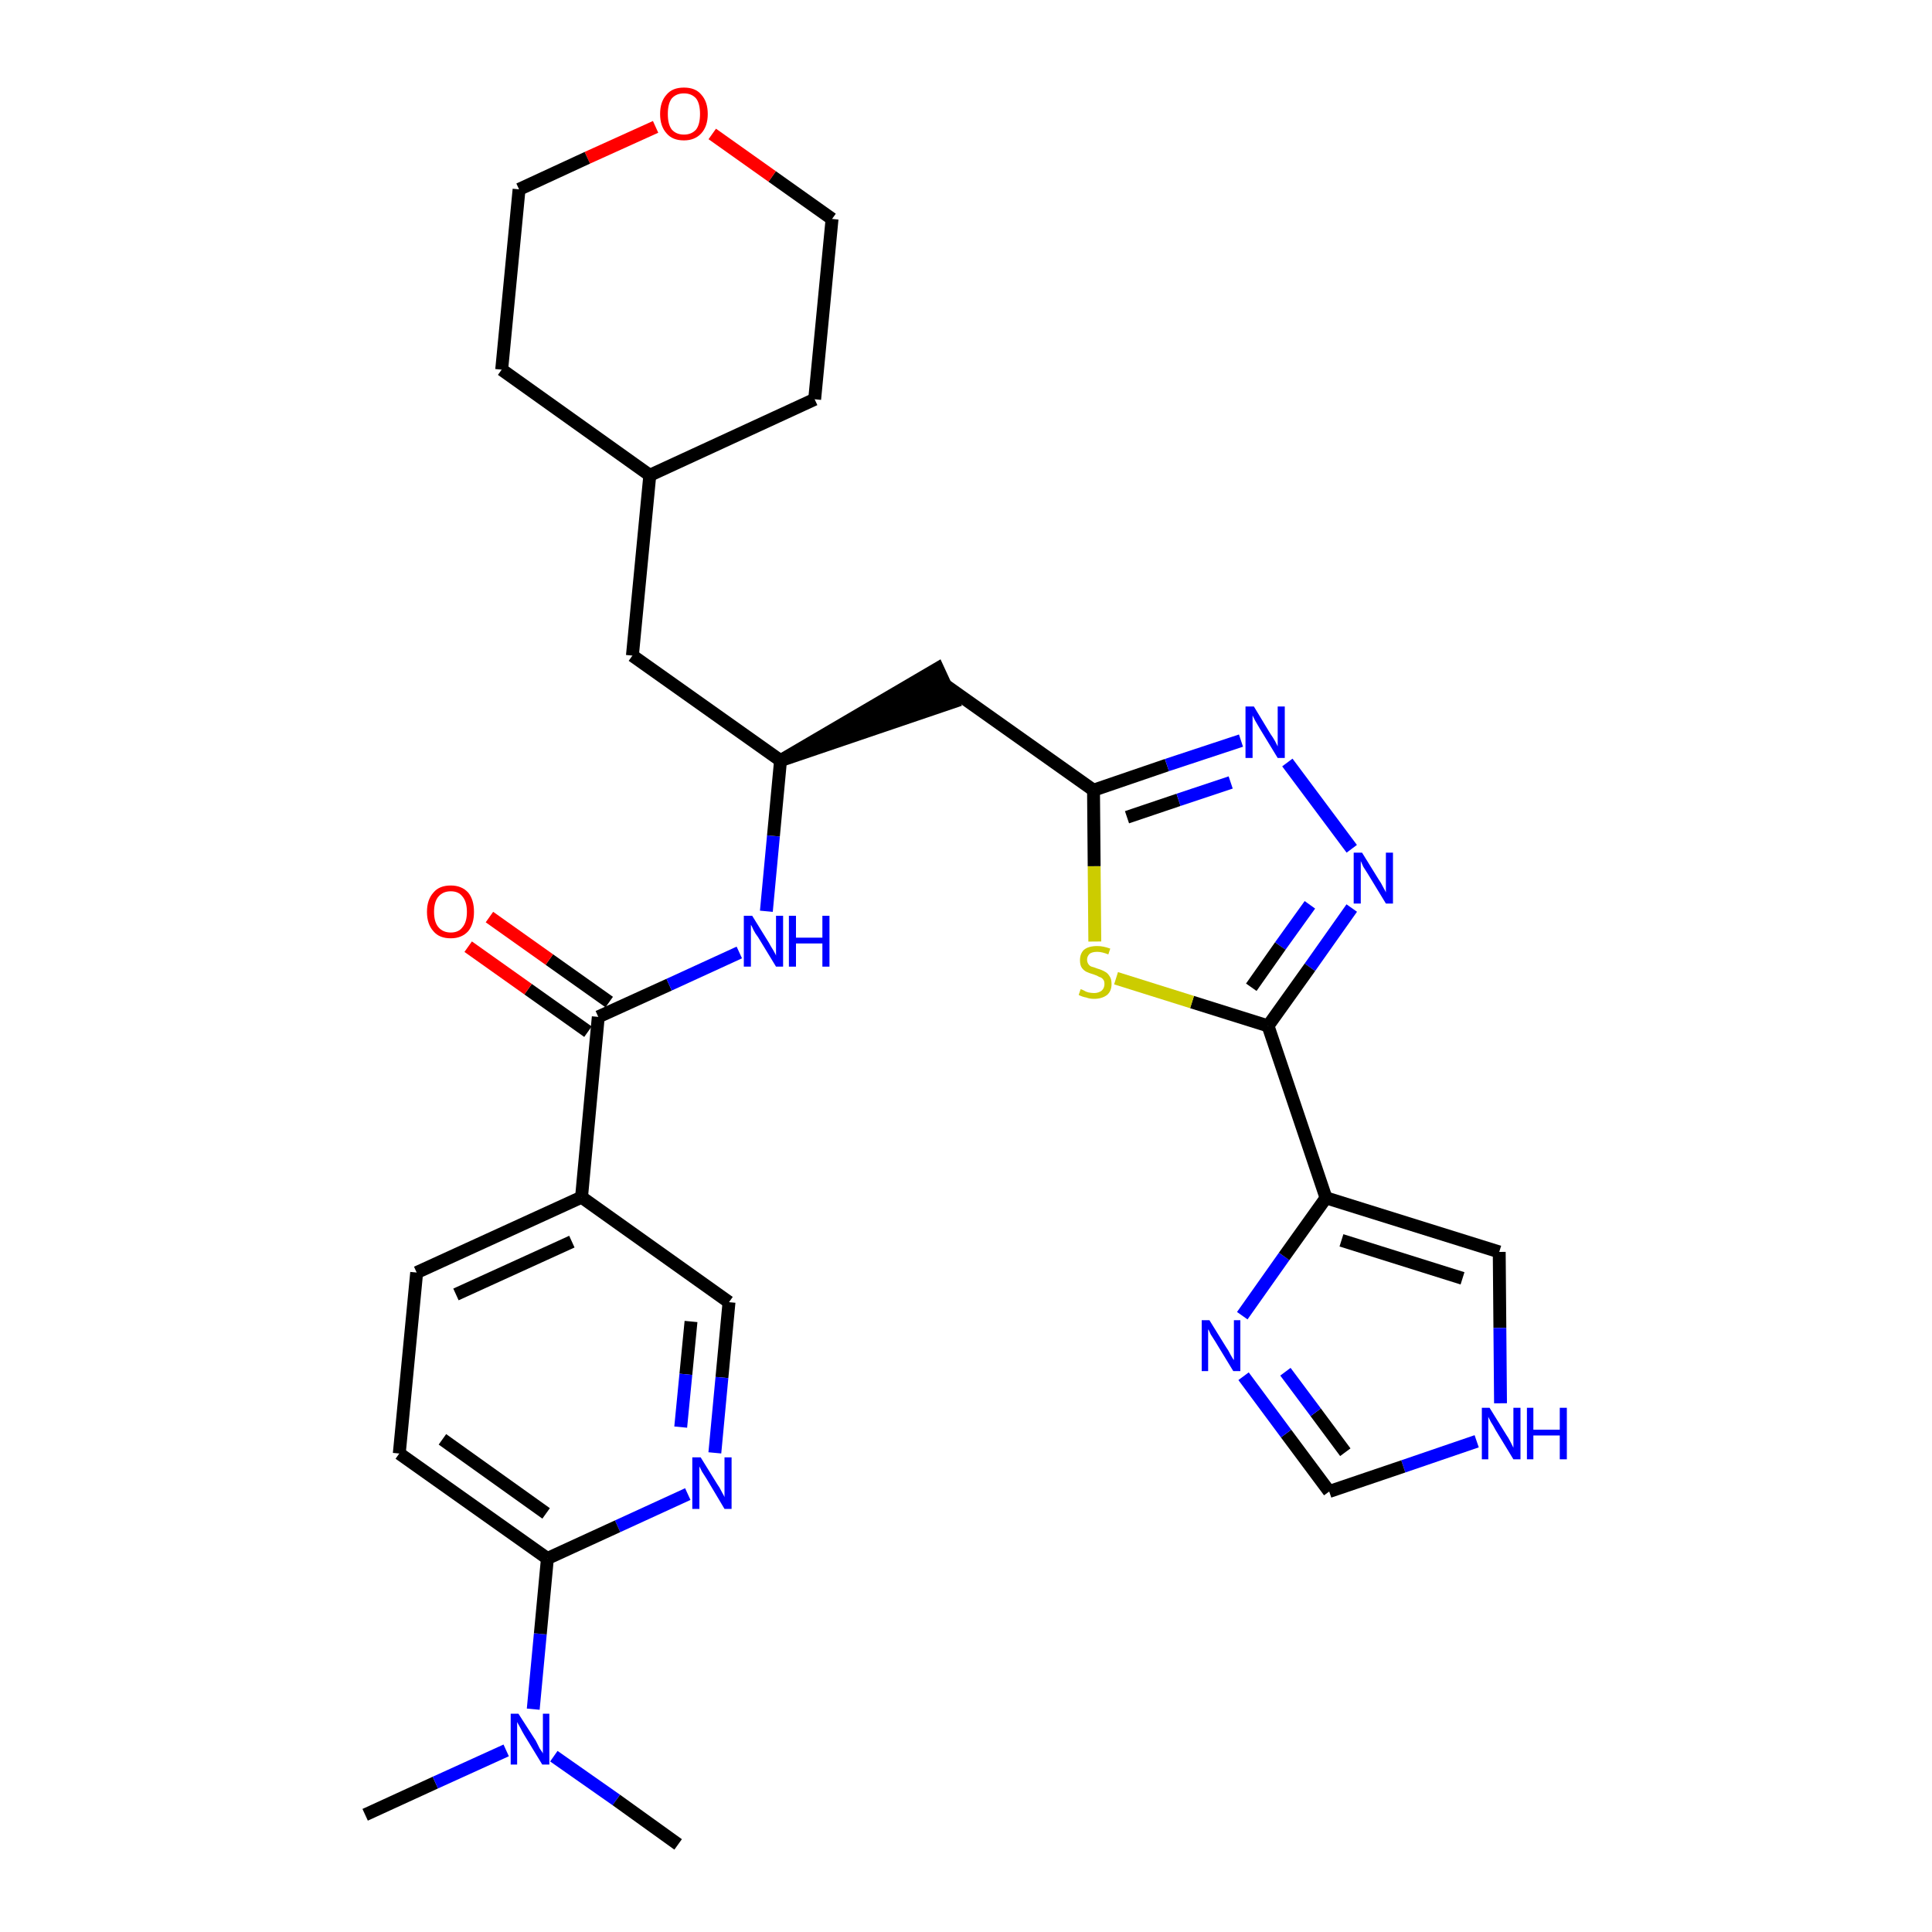 <?xml version='1.0' encoding='iso-8859-1'?>
<svg version='1.1' baseProfile='full'
              xmlns='http://www.w3.org/2000/svg'
                      xmlns:rdkit='http://www.rdkit.org/xml'
                      xmlns:xlink='http://www.w3.org/1999/xlink'
                  xml:space='preserve'
width='300px' height='300px' viewBox='0 0 300 300'>
<!-- END OF HEADER -->
<path class='bond-0 atom-0 atom-1' d='M 56.7,281.8 L 67.6,276.8' style='fill:none;fill-rule:evenodd;stroke:#000000;stroke-width:2.0px;stroke-linecap:butt;stroke-linejoin:miter;stroke-opacity:1' />
<path class='bond-0 atom-0 atom-1' d='M 67.6,276.8 L 78.6,271.8' style='fill:none;fill-rule:evenodd;stroke:#0000FF;stroke-width:2.0px;stroke-linecap:butt;stroke-linejoin:miter;stroke-opacity:1' />
<path class='bond-1 atom-1 atom-2' d='M 86.0,272.7 L 95.7,279.5' style='fill:none;fill-rule:evenodd;stroke:#0000FF;stroke-width:2.0px;stroke-linecap:butt;stroke-linejoin:miter;stroke-opacity:1' />
<path class='bond-1 atom-1 atom-2' d='M 95.7,279.5 L 105.3,286.4' style='fill:none;fill-rule:evenodd;stroke:#000000;stroke-width:2.0px;stroke-linecap:butt;stroke-linejoin:miter;stroke-opacity:1' />
<path class='bond-2 atom-1 atom-3' d='M 82.8,265.4 L 83.9,253.7' style='fill:none;fill-rule:evenodd;stroke:#0000FF;stroke-width:2.0px;stroke-linecap:butt;stroke-linejoin:miter;stroke-opacity:1' />
<path class='bond-2 atom-1 atom-3' d='M 83.9,253.7 L 85.0,242.0' style='fill:none;fill-rule:evenodd;stroke:#000000;stroke-width:2.0px;stroke-linecap:butt;stroke-linejoin:miter;stroke-opacity:1' />
<path class='bond-3 atom-3 atom-4' d='M 85.0,242.0 L 62.0,225.7' style='fill:none;fill-rule:evenodd;stroke:#000000;stroke-width:2.0px;stroke-linecap:butt;stroke-linejoin:miter;stroke-opacity:1' />
<path class='bond-3 atom-3 atom-4' d='M 84.8,235.0 L 68.7,223.5' style='fill:none;fill-rule:evenodd;stroke:#000000;stroke-width:2.0px;stroke-linecap:butt;stroke-linejoin:miter;stroke-opacity:1' />
<path class='bond-30 atom-30 atom-3' d='M 106.8,232.0 L 95.9,237.0' style='fill:none;fill-rule:evenodd;stroke:#0000FF;stroke-width:2.0px;stroke-linecap:butt;stroke-linejoin:miter;stroke-opacity:1' />
<path class='bond-30 atom-30 atom-3' d='M 95.9,237.0 L 85.0,242.0' style='fill:none;fill-rule:evenodd;stroke:#000000;stroke-width:2.0px;stroke-linecap:butt;stroke-linejoin:miter;stroke-opacity:1' />
<path class='bond-4 atom-4 atom-5' d='M 62.0,225.7 L 64.7,197.6' style='fill:none;fill-rule:evenodd;stroke:#000000;stroke-width:2.0px;stroke-linecap:butt;stroke-linejoin:miter;stroke-opacity:1' />
<path class='bond-5 atom-5 atom-6' d='M 64.7,197.6 L 90.3,185.9' style='fill:none;fill-rule:evenodd;stroke:#000000;stroke-width:2.0px;stroke-linecap:butt;stroke-linejoin:miter;stroke-opacity:1' />
<path class='bond-5 atom-5 atom-6' d='M 70.8,201.0 L 88.8,192.8' style='fill:none;fill-rule:evenodd;stroke:#000000;stroke-width:2.0px;stroke-linecap:butt;stroke-linejoin:miter;stroke-opacity:1' />
<path class='bond-6 atom-6 atom-7' d='M 90.3,185.9 L 92.9,157.9' style='fill:none;fill-rule:evenodd;stroke:#000000;stroke-width:2.0px;stroke-linecap:butt;stroke-linejoin:miter;stroke-opacity:1' />
<path class='bond-28 atom-6 atom-29' d='M 90.3,185.9 L 113.2,202.2' style='fill:none;fill-rule:evenodd;stroke:#000000;stroke-width:2.0px;stroke-linecap:butt;stroke-linejoin:miter;stroke-opacity:1' />
<path class='bond-7 atom-7 atom-8' d='M 94.6,155.6 L 85.3,149.0' style='fill:none;fill-rule:evenodd;stroke:#000000;stroke-width:2.0px;stroke-linecap:butt;stroke-linejoin:miter;stroke-opacity:1' />
<path class='bond-7 atom-7 atom-8' d='M 85.3,149.0 L 76.0,142.4' style='fill:none;fill-rule:evenodd;stroke:#FF0000;stroke-width:2.0px;stroke-linecap:butt;stroke-linejoin:miter;stroke-opacity:1' />
<path class='bond-7 atom-7 atom-8' d='M 91.3,160.2 L 82.0,153.6' style='fill:none;fill-rule:evenodd;stroke:#000000;stroke-width:2.0px;stroke-linecap:butt;stroke-linejoin:miter;stroke-opacity:1' />
<path class='bond-7 atom-7 atom-8' d='M 82.0,153.6 L 72.7,147.0' style='fill:none;fill-rule:evenodd;stroke:#FF0000;stroke-width:2.0px;stroke-linecap:butt;stroke-linejoin:miter;stroke-opacity:1' />
<path class='bond-8 atom-7 atom-9' d='M 92.9,157.9 L 103.9,152.9' style='fill:none;fill-rule:evenodd;stroke:#000000;stroke-width:2.0px;stroke-linecap:butt;stroke-linejoin:miter;stroke-opacity:1' />
<path class='bond-8 atom-7 atom-9' d='M 103.9,152.9 L 114.8,147.9' style='fill:none;fill-rule:evenodd;stroke:#0000FF;stroke-width:2.0px;stroke-linecap:butt;stroke-linejoin:miter;stroke-opacity:1' />
<path class='bond-9 atom-9 atom-10' d='M 119.0,141.5 L 120.1,129.8' style='fill:none;fill-rule:evenodd;stroke:#0000FF;stroke-width:2.0px;stroke-linecap:butt;stroke-linejoin:miter;stroke-opacity:1' />
<path class='bond-9 atom-9 atom-10' d='M 120.1,129.8 L 121.2,118.1' style='fill:none;fill-rule:evenodd;stroke:#000000;stroke-width:2.0px;stroke-linecap:butt;stroke-linejoin:miter;stroke-opacity:1' />
<path class='bond-10 atom-10 atom-11' d='M 121.2,118.1 L 148.0,109.0 L 145.6,103.8 Z' style='fill:#000000;fill-rule:evenodd;fill-opacity:1;stroke:#000000;stroke-width:2.0px;stroke-linecap:butt;stroke-linejoin:miter;stroke-opacity:1;' />
<path class='bond-21 atom-10 atom-22' d='M 121.2,118.1 L 98.2,101.8' style='fill:none;fill-rule:evenodd;stroke:#000000;stroke-width:2.0px;stroke-linecap:butt;stroke-linejoin:miter;stroke-opacity:1' />
<path class='bond-11 atom-11 atom-12' d='M 146.8,106.4 L 169.8,122.7' style='fill:none;fill-rule:evenodd;stroke:#000000;stroke-width:2.0px;stroke-linecap:butt;stroke-linejoin:miter;stroke-opacity:1' />
<path class='bond-12 atom-12 atom-13' d='M 169.8,122.7 L 181.2,118.8' style='fill:none;fill-rule:evenodd;stroke:#000000;stroke-width:2.0px;stroke-linecap:butt;stroke-linejoin:miter;stroke-opacity:1' />
<path class='bond-12 atom-12 atom-13' d='M 181.2,118.8 L 192.7,115.0' style='fill:none;fill-rule:evenodd;stroke:#0000FF;stroke-width:2.0px;stroke-linecap:butt;stroke-linejoin:miter;stroke-opacity:1' />
<path class='bond-12 atom-12 atom-13' d='M 175.0,126.9 L 183.0,124.2' style='fill:none;fill-rule:evenodd;stroke:#000000;stroke-width:2.0px;stroke-linecap:butt;stroke-linejoin:miter;stroke-opacity:1' />
<path class='bond-12 atom-12 atom-13' d='M 183.0,124.2 L 191.1,121.5' style='fill:none;fill-rule:evenodd;stroke:#0000FF;stroke-width:2.0px;stroke-linecap:butt;stroke-linejoin:miter;stroke-opacity:1' />
<path class='bond-31 atom-21 atom-12' d='M 170.0,146.2 L 169.9,134.5' style='fill:none;fill-rule:evenodd;stroke:#CCCC00;stroke-width:2.0px;stroke-linecap:butt;stroke-linejoin:miter;stroke-opacity:1' />
<path class='bond-31 atom-21 atom-12' d='M 169.9,134.5 L 169.8,122.7' style='fill:none;fill-rule:evenodd;stroke:#000000;stroke-width:2.0px;stroke-linecap:butt;stroke-linejoin:miter;stroke-opacity:1' />
<path class='bond-13 atom-13 atom-14' d='M 199.9,118.4 L 209.9,131.8' style='fill:none;fill-rule:evenodd;stroke:#0000FF;stroke-width:2.0px;stroke-linecap:butt;stroke-linejoin:miter;stroke-opacity:1' />
<path class='bond-14 atom-14 atom-15' d='M 209.9,141.0 L 203.4,150.2' style='fill:none;fill-rule:evenodd;stroke:#0000FF;stroke-width:2.0px;stroke-linecap:butt;stroke-linejoin:miter;stroke-opacity:1' />
<path class='bond-14 atom-14 atom-15' d='M 203.4,150.2 L 196.9,159.3' style='fill:none;fill-rule:evenodd;stroke:#000000;stroke-width:2.0px;stroke-linecap:butt;stroke-linejoin:miter;stroke-opacity:1' />
<path class='bond-14 atom-14 atom-15' d='M 203.4,140.5 L 198.8,146.9' style='fill:none;fill-rule:evenodd;stroke:#0000FF;stroke-width:2.0px;stroke-linecap:butt;stroke-linejoin:miter;stroke-opacity:1' />
<path class='bond-14 atom-14 atom-15' d='M 198.8,146.9 L 194.3,153.3' style='fill:none;fill-rule:evenodd;stroke:#000000;stroke-width:2.0px;stroke-linecap:butt;stroke-linejoin:miter;stroke-opacity:1' />
<path class='bond-15 atom-15 atom-16' d='M 196.9,159.3 L 205.9,186.0' style='fill:none;fill-rule:evenodd;stroke:#000000;stroke-width:2.0px;stroke-linecap:butt;stroke-linejoin:miter;stroke-opacity:1' />
<path class='bond-20 atom-15 atom-21' d='M 196.9,159.3 L 185.1,155.6' style='fill:none;fill-rule:evenodd;stroke:#000000;stroke-width:2.0px;stroke-linecap:butt;stroke-linejoin:miter;stroke-opacity:1' />
<path class='bond-20 atom-15 atom-21' d='M 185.1,155.6 L 173.3,151.9' style='fill:none;fill-rule:evenodd;stroke:#CCCC00;stroke-width:2.0px;stroke-linecap:butt;stroke-linejoin:miter;stroke-opacity:1' />
<path class='bond-16 atom-16 atom-17' d='M 205.9,186.0 L 232.8,194.4' style='fill:none;fill-rule:evenodd;stroke:#000000;stroke-width:2.0px;stroke-linecap:butt;stroke-linejoin:miter;stroke-opacity:1' />
<path class='bond-16 atom-16 atom-17' d='M 208.3,192.6 L 227.1,198.5' style='fill:none;fill-rule:evenodd;stroke:#000000;stroke-width:2.0px;stroke-linecap:butt;stroke-linejoin:miter;stroke-opacity:1' />
<path class='bond-33 atom-20 atom-16' d='M 192.9,204.3 L 199.4,195.1' style='fill:none;fill-rule:evenodd;stroke:#0000FF;stroke-width:2.0px;stroke-linecap:butt;stroke-linejoin:miter;stroke-opacity:1' />
<path class='bond-33 atom-20 atom-16' d='M 199.4,195.1 L 205.9,186.0' style='fill:none;fill-rule:evenodd;stroke:#000000;stroke-width:2.0px;stroke-linecap:butt;stroke-linejoin:miter;stroke-opacity:1' />
<path class='bond-17 atom-17 atom-18' d='M 232.8,194.4 L 232.9,206.2' style='fill:none;fill-rule:evenodd;stroke:#000000;stroke-width:2.0px;stroke-linecap:butt;stroke-linejoin:miter;stroke-opacity:1' />
<path class='bond-17 atom-17 atom-18' d='M 232.9,206.2 L 233.0,217.9' style='fill:none;fill-rule:evenodd;stroke:#0000FF;stroke-width:2.0px;stroke-linecap:butt;stroke-linejoin:miter;stroke-opacity:1' />
<path class='bond-18 atom-18 atom-19' d='M 229.3,223.8 L 217.9,227.7' style='fill:none;fill-rule:evenodd;stroke:#0000FF;stroke-width:2.0px;stroke-linecap:butt;stroke-linejoin:miter;stroke-opacity:1' />
<path class='bond-18 atom-18 atom-19' d='M 217.9,227.7 L 206.4,231.6' style='fill:none;fill-rule:evenodd;stroke:#000000;stroke-width:2.0px;stroke-linecap:butt;stroke-linejoin:miter;stroke-opacity:1' />
<path class='bond-19 atom-19 atom-20' d='M 206.4,231.6 L 199.7,222.6' style='fill:none;fill-rule:evenodd;stroke:#000000;stroke-width:2.0px;stroke-linecap:butt;stroke-linejoin:miter;stroke-opacity:1' />
<path class='bond-19 atom-19 atom-20' d='M 199.7,222.6 L 193.1,213.7' style='fill:none;fill-rule:evenodd;stroke:#0000FF;stroke-width:2.0px;stroke-linecap:butt;stroke-linejoin:miter;stroke-opacity:1' />
<path class='bond-19 atom-19 atom-20' d='M 208.9,225.5 L 204.3,219.3' style='fill:none;fill-rule:evenodd;stroke:#000000;stroke-width:2.0px;stroke-linecap:butt;stroke-linejoin:miter;stroke-opacity:1' />
<path class='bond-19 atom-19 atom-20' d='M 204.3,219.3 L 199.6,213.0' style='fill:none;fill-rule:evenodd;stroke:#0000FF;stroke-width:2.0px;stroke-linecap:butt;stroke-linejoin:miter;stroke-opacity:1' />
<path class='bond-22 atom-22 atom-23' d='M 98.2,101.8 L 100.9,73.8' style='fill:none;fill-rule:evenodd;stroke:#000000;stroke-width:2.0px;stroke-linecap:butt;stroke-linejoin:miter;stroke-opacity:1' />
<path class='bond-23 atom-23 atom-24' d='M 100.9,73.8 L 126.5,62.0' style='fill:none;fill-rule:evenodd;stroke:#000000;stroke-width:2.0px;stroke-linecap:butt;stroke-linejoin:miter;stroke-opacity:1' />
<path class='bond-32 atom-28 atom-23' d='M 77.9,57.4 L 100.9,73.8' style='fill:none;fill-rule:evenodd;stroke:#000000;stroke-width:2.0px;stroke-linecap:butt;stroke-linejoin:miter;stroke-opacity:1' />
<path class='bond-24 atom-24 atom-25' d='M 126.5,62.0 L 129.2,34.0' style='fill:none;fill-rule:evenodd;stroke:#000000;stroke-width:2.0px;stroke-linecap:butt;stroke-linejoin:miter;stroke-opacity:1' />
<path class='bond-25 atom-25 atom-26' d='M 129.2,34.0 L 119.9,27.4' style='fill:none;fill-rule:evenodd;stroke:#000000;stroke-width:2.0px;stroke-linecap:butt;stroke-linejoin:miter;stroke-opacity:1' />
<path class='bond-25 atom-25 atom-26' d='M 119.9,27.4 L 110.6,20.8' style='fill:none;fill-rule:evenodd;stroke:#FF0000;stroke-width:2.0px;stroke-linecap:butt;stroke-linejoin:miter;stroke-opacity:1' />
<path class='bond-26 atom-26 atom-27' d='M 101.8,19.7 L 91.2,24.5' style='fill:none;fill-rule:evenodd;stroke:#FF0000;stroke-width:2.0px;stroke-linecap:butt;stroke-linejoin:miter;stroke-opacity:1' />
<path class='bond-26 atom-26 atom-27' d='M 91.2,24.5 L 80.6,29.4' style='fill:none;fill-rule:evenodd;stroke:#000000;stroke-width:2.0px;stroke-linecap:butt;stroke-linejoin:miter;stroke-opacity:1' />
<path class='bond-27 atom-27 atom-28' d='M 80.6,29.4 L 77.9,57.4' style='fill:none;fill-rule:evenodd;stroke:#000000;stroke-width:2.0px;stroke-linecap:butt;stroke-linejoin:miter;stroke-opacity:1' />
<path class='bond-29 atom-29 atom-30' d='M 113.2,202.2 L 112.1,213.9' style='fill:none;fill-rule:evenodd;stroke:#000000;stroke-width:2.0px;stroke-linecap:butt;stroke-linejoin:miter;stroke-opacity:1' />
<path class='bond-29 atom-29 atom-30' d='M 112.1,213.9 L 111.0,225.6' style='fill:none;fill-rule:evenodd;stroke:#0000FF;stroke-width:2.0px;stroke-linecap:butt;stroke-linejoin:miter;stroke-opacity:1' />
<path class='bond-29 atom-29 atom-30' d='M 107.3,205.2 L 106.5,213.4' style='fill:none;fill-rule:evenodd;stroke:#000000;stroke-width:2.0px;stroke-linecap:butt;stroke-linejoin:miter;stroke-opacity:1' />
<path class='bond-29 atom-29 atom-30' d='M 106.5,213.4 L 105.7,221.6' style='fill:none;fill-rule:evenodd;stroke:#0000FF;stroke-width:2.0px;stroke-linecap:butt;stroke-linejoin:miter;stroke-opacity:1' />
<path  class='atom-1' d='M 80.5 266.1
L 83.2 270.3
Q 83.4 270.7, 83.8 271.5
Q 84.3 272.2, 84.3 272.3
L 84.3 266.1
L 85.3 266.1
L 85.3 274.0
L 84.2 274.0
L 81.4 269.4
Q 81.1 268.9, 80.8 268.3
Q 80.4 267.6, 80.3 267.4
L 80.3 274.0
L 79.3 274.0
L 79.3 266.1
L 80.5 266.1
' fill='#0000FF'/>
<path  class='atom-8' d='M 66.3 141.6
Q 66.3 139.7, 67.3 138.6
Q 68.2 137.5, 70.0 137.5
Q 71.7 137.5, 72.7 138.6
Q 73.6 139.7, 73.6 141.6
Q 73.6 143.5, 72.7 144.6
Q 71.7 145.7, 70.0 145.7
Q 68.2 145.7, 67.3 144.6
Q 66.3 143.5, 66.3 141.6
M 70.0 144.8
Q 71.2 144.8, 71.8 144.0
Q 72.5 143.2, 72.5 141.6
Q 72.5 140.0, 71.8 139.2
Q 71.2 138.4, 70.0 138.4
Q 68.8 138.4, 68.1 139.2
Q 67.4 140.0, 67.4 141.6
Q 67.4 143.2, 68.1 144.0
Q 68.8 144.8, 70.0 144.8
' fill='#FF0000'/>
<path  class='atom-9' d='M 116.8 142.2
L 119.4 146.4
Q 119.6 146.8, 120.1 147.6
Q 120.5 148.3, 120.5 148.4
L 120.5 142.2
L 121.6 142.2
L 121.6 150.1
L 120.5 150.1
L 117.7 145.5
Q 117.3 145.0, 117.0 144.4
Q 116.7 143.7, 116.6 143.6
L 116.6 150.1
L 115.5 150.1
L 115.5 142.2
L 116.8 142.2
' fill='#0000FF'/>
<path  class='atom-9' d='M 122.5 142.2
L 123.6 142.2
L 123.6 145.6
L 127.7 145.6
L 127.7 142.2
L 128.8 142.2
L 128.8 150.1
L 127.7 150.1
L 127.7 146.5
L 123.6 146.5
L 123.6 150.1
L 122.5 150.1
L 122.5 142.2
' fill='#0000FF'/>
<path  class='atom-13' d='M 194.7 109.7
L 197.3 114.0
Q 197.6 114.4, 198.0 115.1
Q 198.4 115.9, 198.4 115.9
L 198.4 109.7
L 199.5 109.7
L 199.5 117.7
L 198.4 117.7
L 195.6 113.1
Q 195.3 112.6, 194.9 111.9
Q 194.6 111.3, 194.5 111.1
L 194.5 117.7
L 193.4 117.7
L 193.4 109.7
L 194.7 109.7
' fill='#0000FF'/>
<path  class='atom-14' d='M 211.5 132.4
L 214.1 136.6
Q 214.4 137.0, 214.8 137.8
Q 215.2 138.5, 215.2 138.6
L 215.2 132.4
L 216.3 132.4
L 216.3 140.3
L 215.2 140.3
L 212.4 135.7
Q 212.1 135.2, 211.7 134.6
Q 211.4 133.9, 211.3 133.7
L 211.3 140.3
L 210.2 140.3
L 210.2 132.4
L 211.5 132.4
' fill='#0000FF'/>
<path  class='atom-18' d='M 231.3 218.6
L 233.9 222.8
Q 234.2 223.2, 234.6 224.0
Q 235.0 224.8, 235.0 224.8
L 235.0 218.6
L 236.1 218.6
L 236.1 226.6
L 235.0 226.6
L 232.2 222.0
Q 231.9 221.4, 231.5 220.8
Q 231.2 220.2, 231.1 220.0
L 231.1 226.6
L 230.1 226.6
L 230.1 218.6
L 231.3 218.6
' fill='#0000FF'/>
<path  class='atom-18' d='M 237.1 218.6
L 238.1 218.6
L 238.1 222.0
L 242.2 222.0
L 242.2 218.6
L 243.3 218.6
L 243.3 226.6
L 242.2 226.6
L 242.2 222.9
L 238.1 222.9
L 238.1 226.6
L 237.1 226.6
L 237.1 218.6
' fill='#0000FF'/>
<path  class='atom-20' d='M 187.8 205.0
L 190.4 209.2
Q 190.7 209.6, 191.1 210.4
Q 191.5 211.1, 191.6 211.2
L 191.6 205.0
L 192.6 205.0
L 192.6 212.9
L 191.5 212.9
L 188.7 208.3
Q 188.4 207.8, 188.0 207.2
Q 187.7 206.5, 187.6 206.4
L 187.6 212.9
L 186.6 212.9
L 186.6 205.0
L 187.8 205.0
' fill='#0000FF'/>
<path  class='atom-21' d='M 167.8 153.6
Q 167.9 153.6, 168.3 153.8
Q 168.6 154.0, 169.0 154.1
Q 169.5 154.2, 169.9 154.2
Q 170.6 154.2, 171.1 153.8
Q 171.5 153.4, 171.5 152.8
Q 171.5 152.3, 171.3 152.1
Q 171.1 151.8, 170.7 151.7
Q 170.4 151.5, 169.8 151.3
Q 169.1 151.1, 168.7 150.9
Q 168.3 150.7, 168.0 150.3
Q 167.7 149.9, 167.7 149.1
Q 167.7 148.1, 168.3 147.5
Q 169.0 146.9, 170.4 146.9
Q 171.3 146.9, 172.4 147.3
L 172.1 148.2
Q 171.1 147.8, 170.4 147.8
Q 169.6 147.8, 169.2 148.1
Q 168.8 148.5, 168.8 149.0
Q 168.8 149.4, 169.0 149.7
Q 169.2 150.0, 169.5 150.1
Q 169.9 150.2, 170.4 150.4
Q 171.1 150.6, 171.6 150.9
Q 172.0 151.1, 172.3 151.6
Q 172.6 152.0, 172.6 152.8
Q 172.6 153.9, 171.9 154.5
Q 171.1 155.1, 169.9 155.1
Q 169.2 155.1, 168.7 154.9
Q 168.1 154.8, 167.5 154.5
L 167.8 153.6
' fill='#CCCC00'/>
<path  class='atom-26' d='M 102.5 17.7
Q 102.5 15.8, 103.5 14.7
Q 104.4 13.6, 106.2 13.6
Q 108.0 13.6, 108.9 14.7
Q 109.9 15.8, 109.9 17.7
Q 109.9 19.6, 108.9 20.7
Q 107.9 21.8, 106.2 21.8
Q 104.4 21.8, 103.5 20.7
Q 102.5 19.6, 102.5 17.7
M 106.2 20.9
Q 107.4 20.9, 108.1 20.1
Q 108.7 19.3, 108.7 17.7
Q 108.7 16.1, 108.1 15.3
Q 107.4 14.5, 106.2 14.5
Q 105.0 14.5, 104.3 15.3
Q 103.7 16.1, 103.7 17.7
Q 103.7 19.3, 104.3 20.1
Q 105.0 20.9, 106.2 20.9
' fill='#FF0000'/>
<path  class='atom-30' d='M 108.8 226.3
L 111.4 230.5
Q 111.7 230.9, 112.1 231.7
Q 112.5 232.4, 112.5 232.5
L 112.5 226.3
L 113.6 226.3
L 113.6 234.3
L 112.5 234.3
L 109.7 229.6
Q 109.4 229.1, 109.0 228.5
Q 108.7 227.9, 108.6 227.7
L 108.6 234.3
L 107.5 234.3
L 107.5 226.3
L 108.8 226.3
' fill='#0000FF'/>
</svg>
